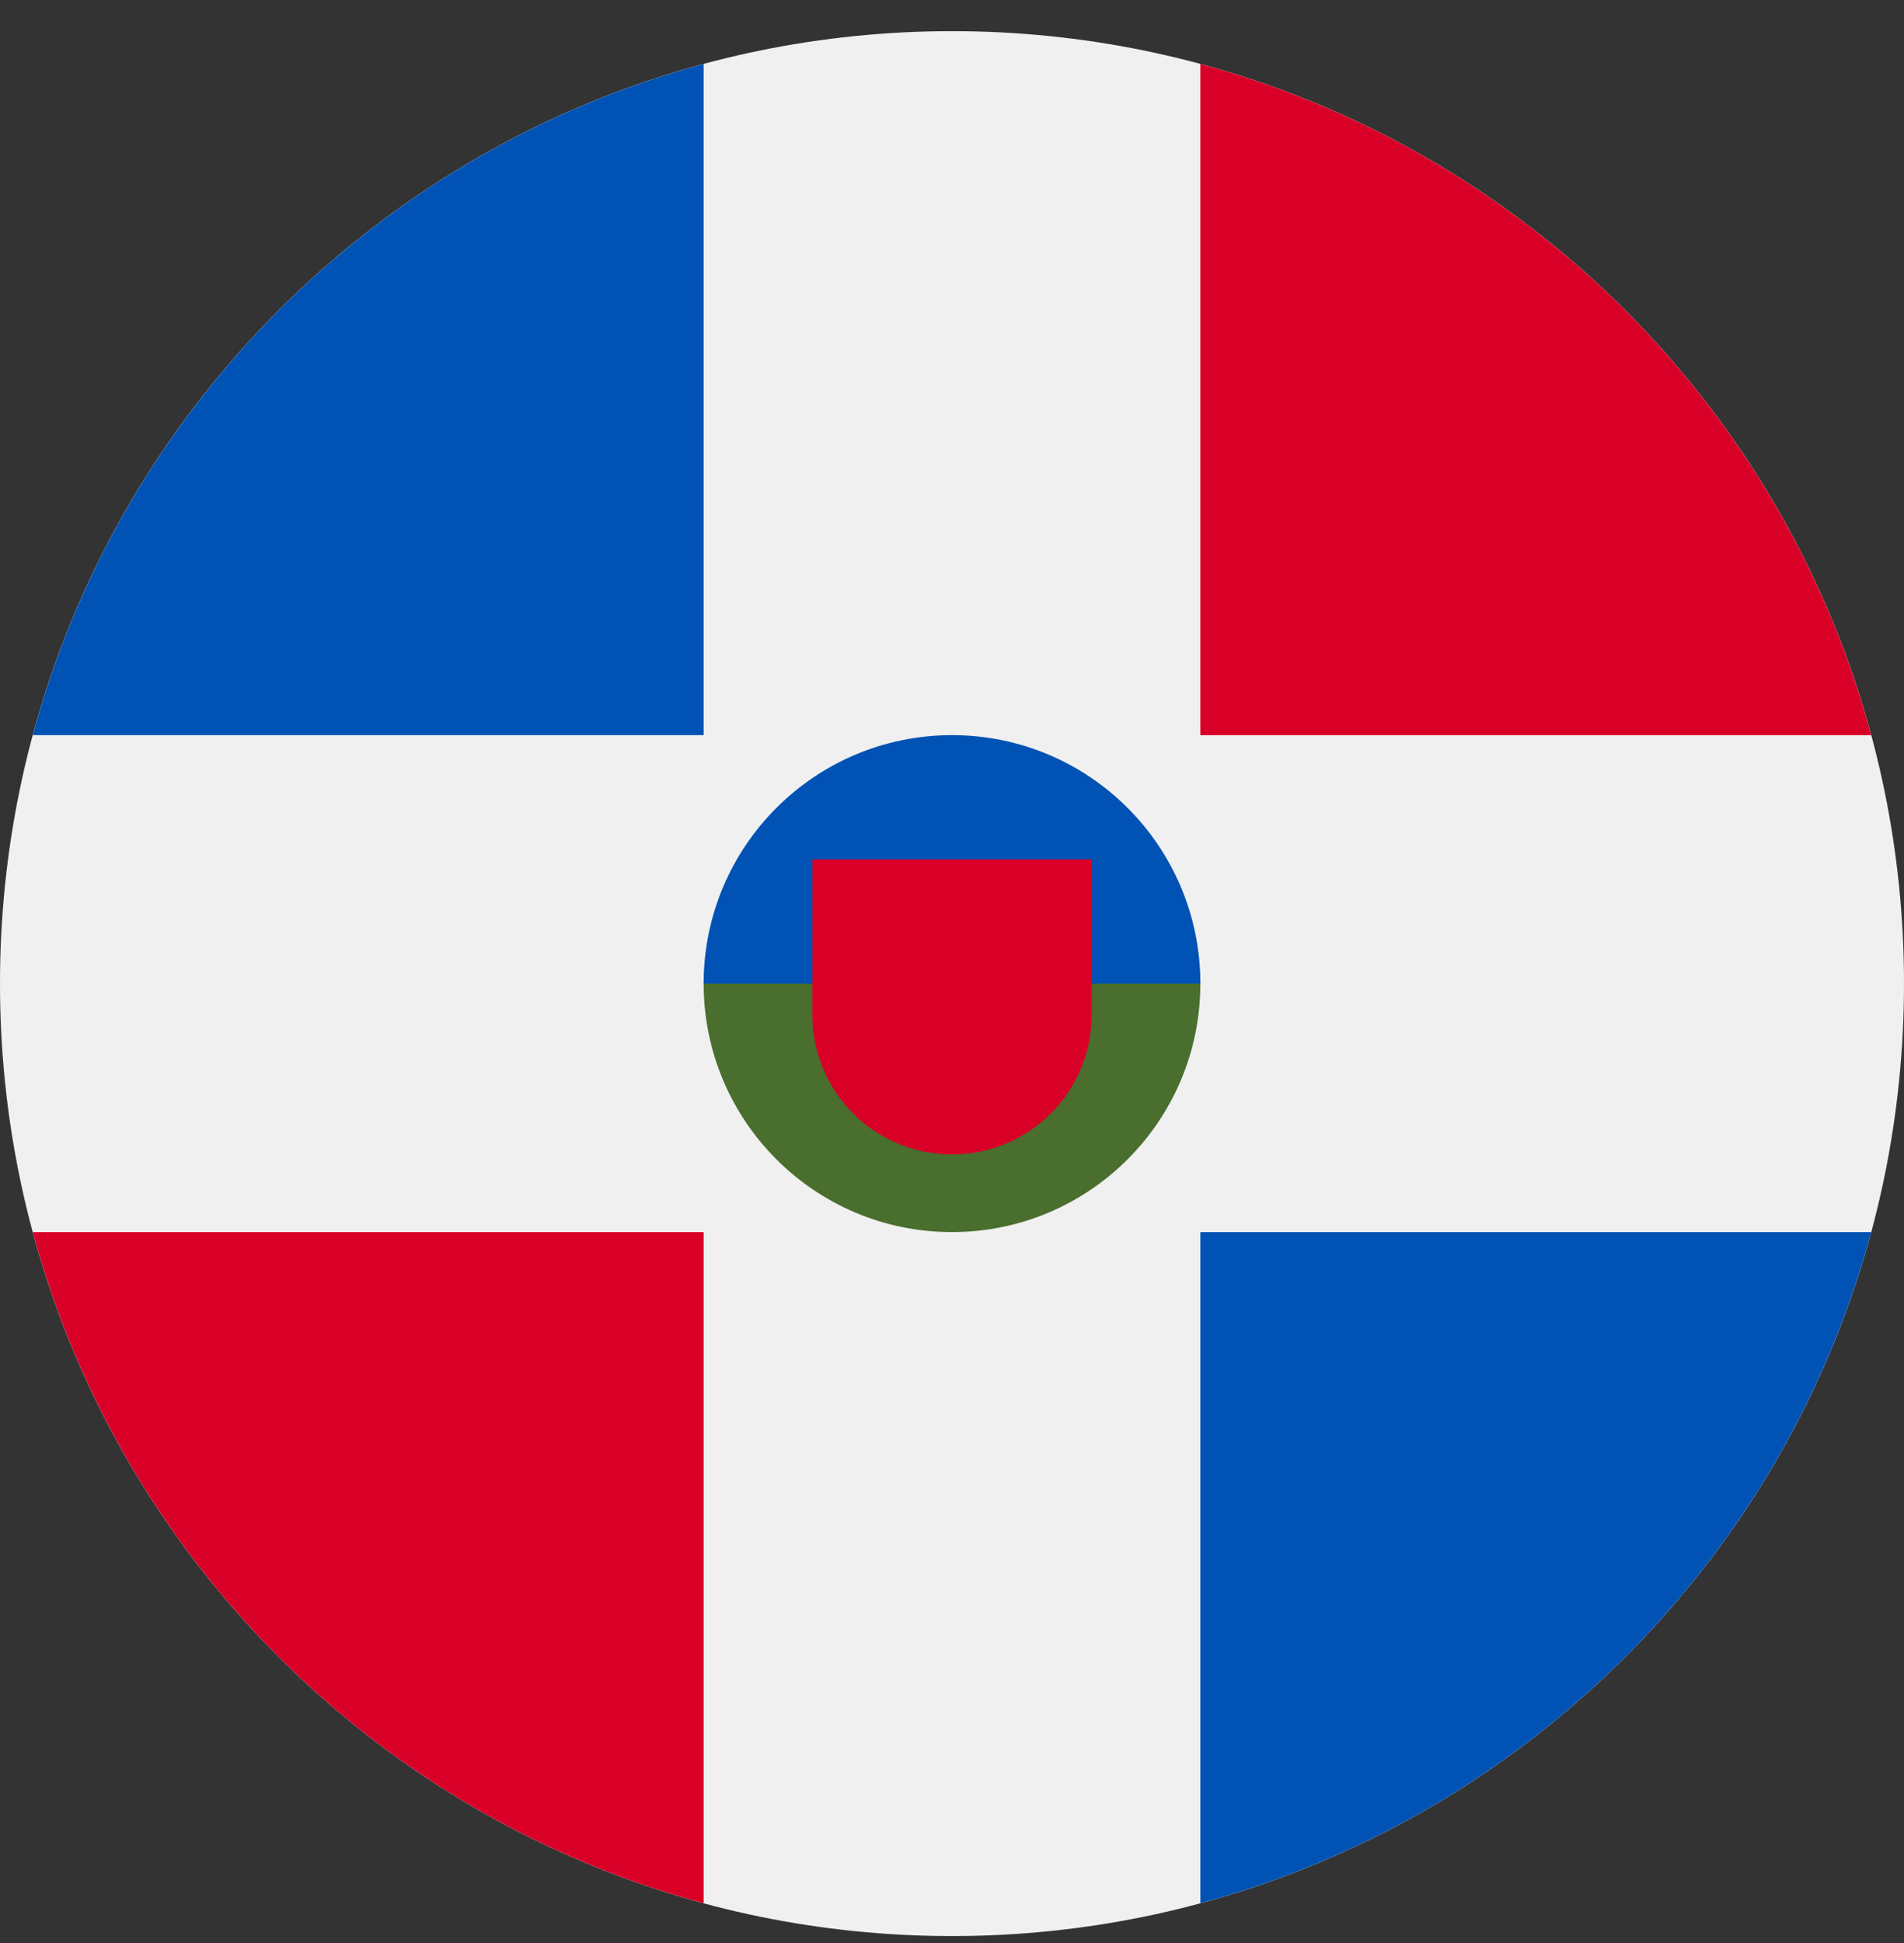 <svg width="50" height="51" viewBox="0 0 50 51" fill="none" xmlns="http://www.w3.org/2000/svg">
<rect x="0" y="0" width="50" height="51" fill="#333333" stroke="none"/>
<g clip-path="url(#clip0_402_123)">
<path d="M25 50.818C38.807 50.818 50 39.625 50 25.818C50 12.011 38.807 0.818 25 0.818C11.193 0.818 0 12.011 0 25.818C0 39.625 11.193 50.818 25 50.818Z" fill="#F0F0F0"/>
<path d="M0.861 32.34C3.17 40.905 9.913 47.649 18.478 49.957V32.34H0.861Z" fill="#D80027"/>
<path d="M18.478 1.679C9.913 3.988 3.17 10.732 0.861 19.296H18.478V1.679H18.478Z" fill="#0052B4"/>
<path d="M49.139 19.296C46.83 10.732 40.087 3.988 31.522 1.679V19.297H49.139V19.296Z" fill="#D80027"/>
<path d="M31.522 49.957C40.087 47.648 46.83 40.905 49.139 32.34H31.522V49.957Z" fill="#0052B4"/>
<path d="M31.522 25.818C31.522 29.42 28.602 32.34 25 32.34C21.398 32.34 18.478 29.42 18.478 25.818C18.478 22.216 25 19.296 25 19.296C25 19.296 31.522 22.216 31.522 25.818Z" fill="#496E2D"/>
<path d="M18.478 25.818C18.478 22.216 21.398 19.296 25 19.296C28.602 19.296 31.522 22.216 31.522 25.818" fill="#0052B4"/>
<path d="M21.331 22.557V26.633C21.331 28.66 22.974 30.302 25 30.302C27.026 30.302 28.669 28.66 28.669 26.633V22.557H21.331Z" fill="#D80027"/>
</g>
<defs>
<clipPath id="clip0_402_123">
<rect width="50" height="50" fill="white" transform="translate(0 0.818)"/>
</clipPath>
</defs>
</svg>
